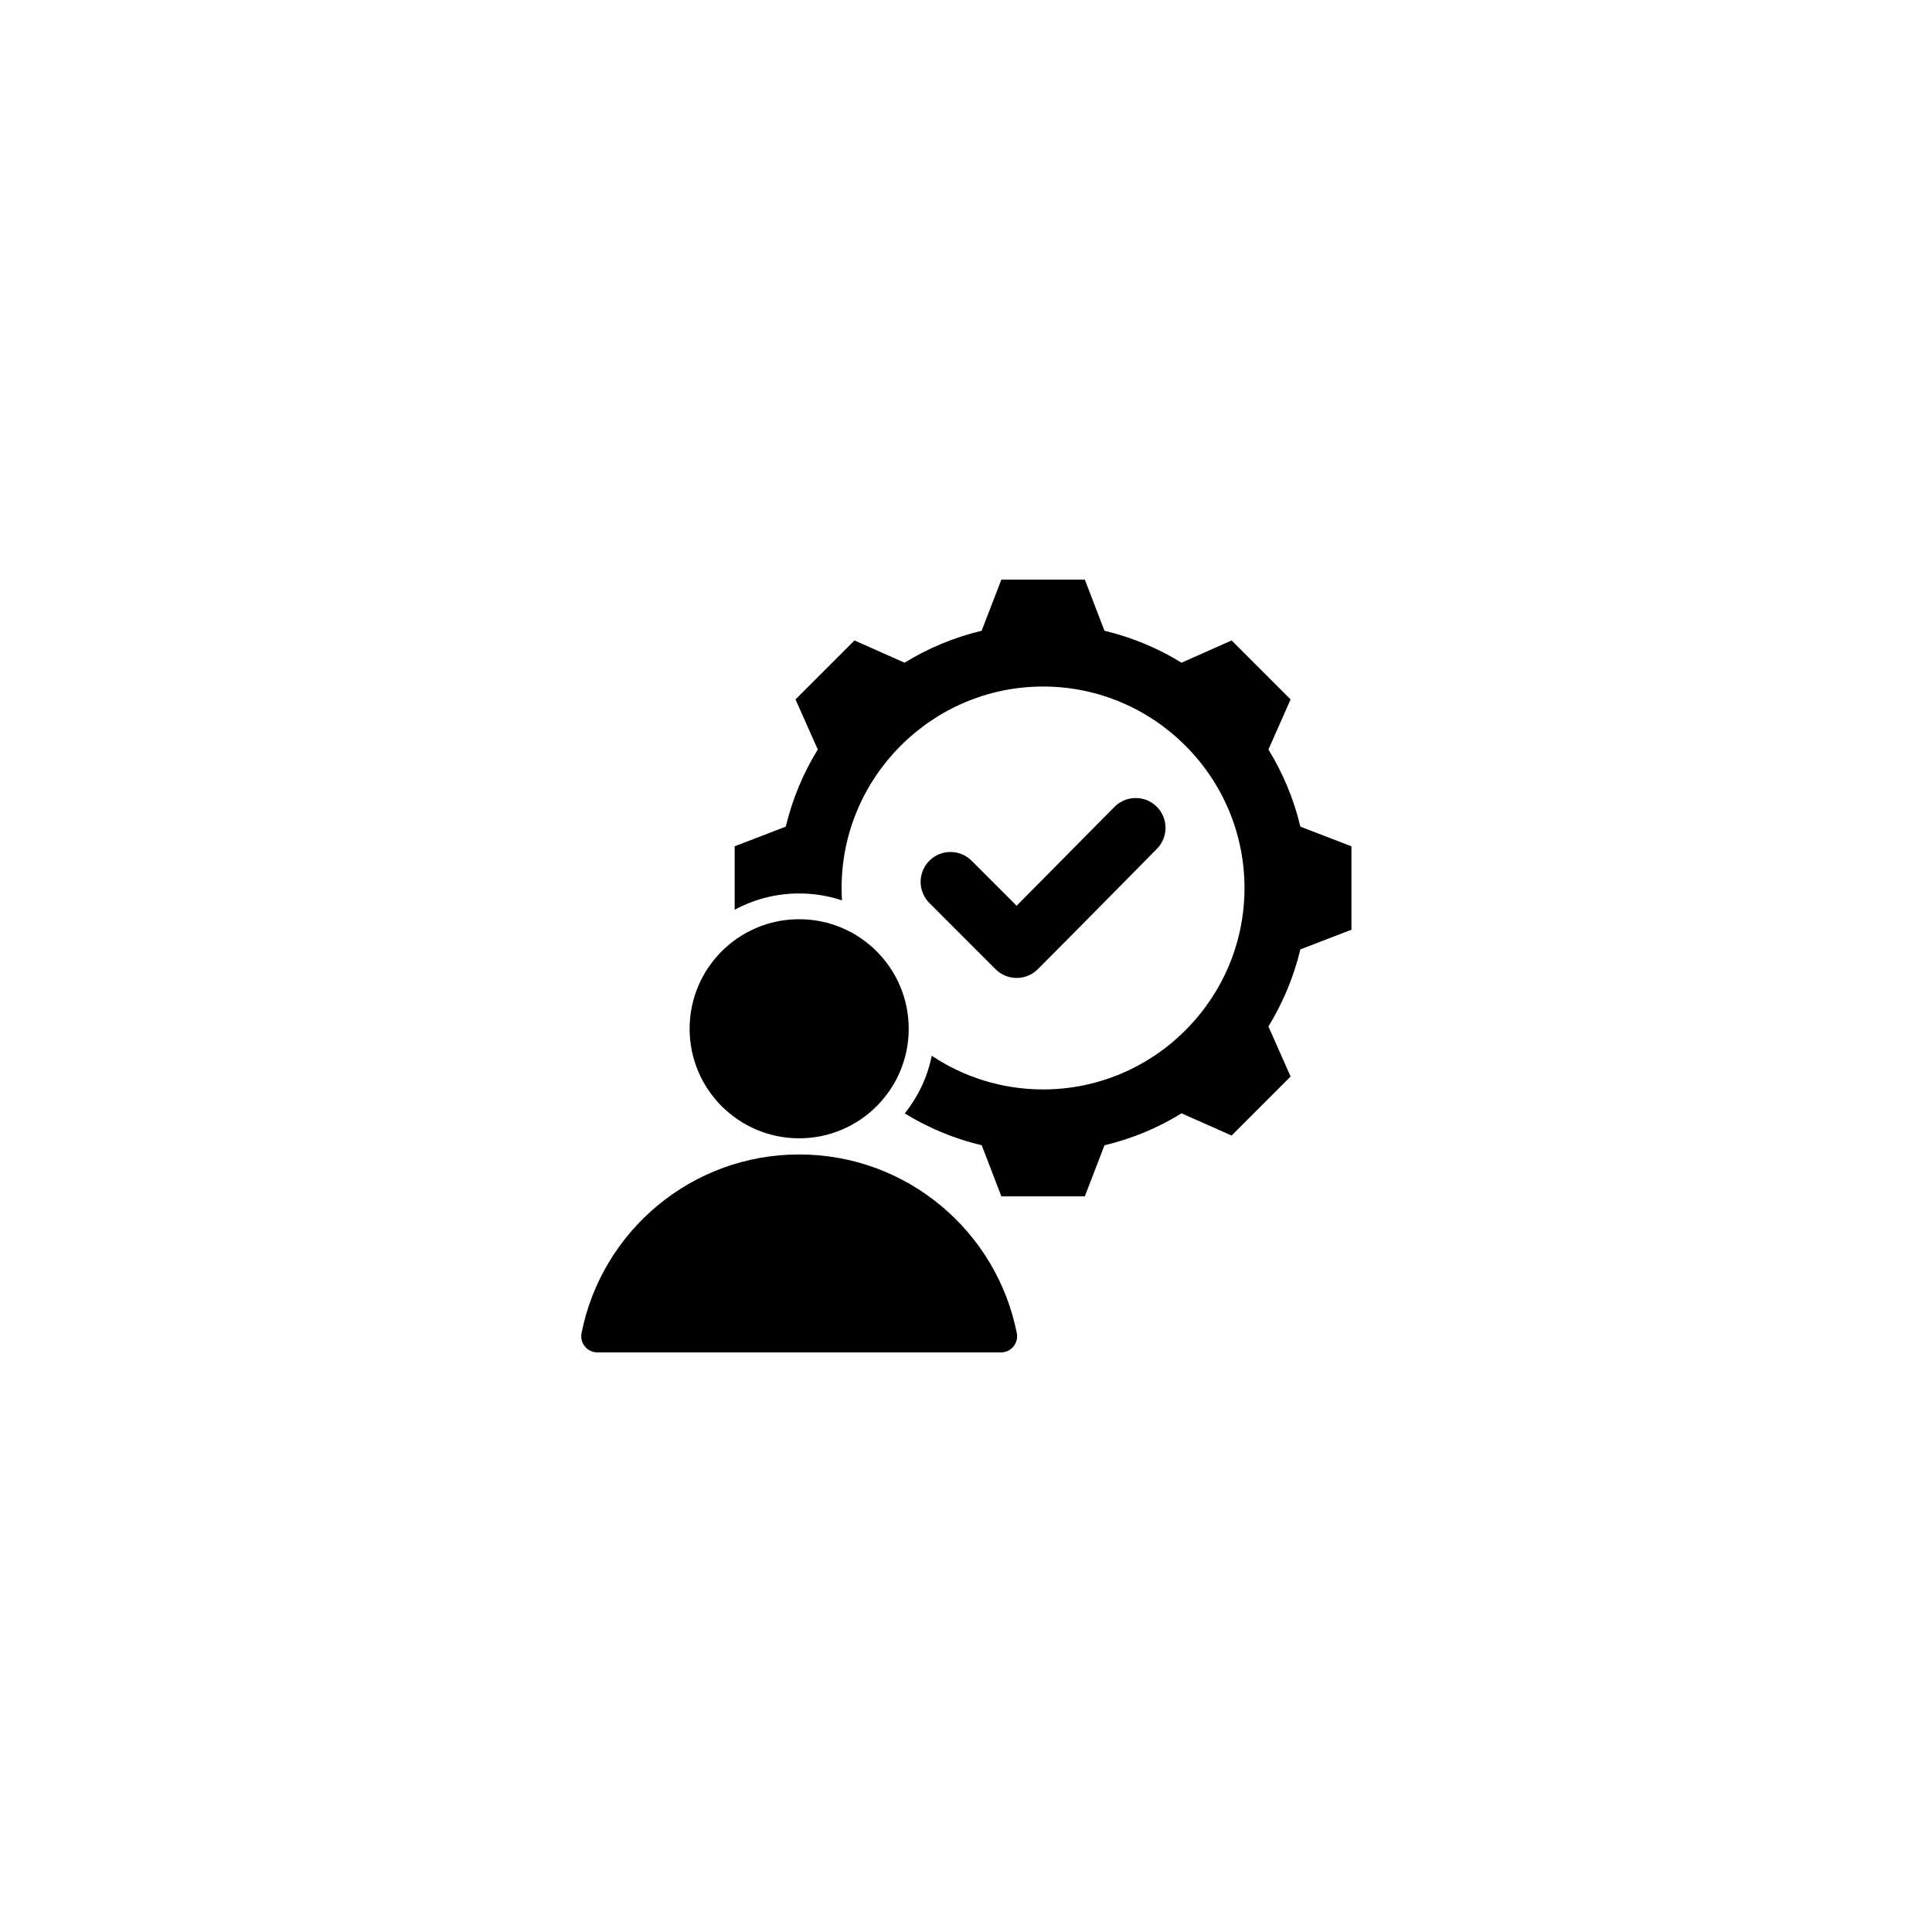 <svg xmlns="http://www.w3.org/2000/svg" xmlns:xlink="http://www.w3.org/1999/xlink" width="1000" zoomAndPan="magnify" viewBox="0 0 750 750" height="1000" preserveAspectRatio="xMidYMid meet" version="1.0"><defs><clipPath id="8069108460"><path d="M 225.375 225 L 524.625 225 L 524.625 525 L 225.375 525 Z M 225.375 225 " clip-rule="nonzero"/></clipPath></defs><g clip-path="url(#8069108460)"><path fill="#000000" d="M 285.199 353.176 L 285.199 328.531 L 305.031 320.898 C 307.578 310.297 311.754 300.219 317.461 290.957 L 308.816 271.516 L 331.715 248.617 L 351.156 257.262 C 360.422 251.551 370.5 247.375 381.066 244.863 L 388.734 225 L 421.125 225 L 428.758 244.863 C 439.328 247.375 449.406 251.551 458.668 257.262 L 478.109 248.617 L 501.008 271.516 L 492.398 290.957 C 498.105 300.219 502.281 310.297 504.793 320.898 L 524.625 328.531 L 524.625 360.922 L 504.793 368.559 C 502.281 379.125 498.074 389.203 492.398 398.469 L 501.008 417.91 L 478.109 440.809 L 458.668 432.195 C 449.438 437.906 439.328 442.078 428.758 444.594 L 421.125 464.426 L 388.734 464.426 L 381.102 444.594 C 370.52 442.086 360.457 437.887 351.207 432.227 C 356.348 425.824 360.023 418.191 361.711 409.844 C 374.105 418.094 388.973 422.914 404.926 422.914 C 447.996 422.914 483.113 387.797 483.113 344.723 C 483.113 301.652 447.996 266.512 404.926 266.512 C 361.852 266.512 326.711 301.652 326.711 344.723 C 326.711 346.336 326.762 347.938 326.859 349.523 C 321.633 347.781 316.043 346.84 310.234 346.84 C 301.172 346.84 292.641 349.137 285.199 353.176 Z M 394.656 351.605 L 432.668 313.199 C 437.172 308.676 444.52 308.652 449.047 313.152 C 453.574 317.656 453.598 324.984 449.094 329.535 C 433.672 345.098 418.363 360.754 402.871 376.246 C 398.344 380.773 390.996 380.773 386.469 376.246 L 360.777 350.535 C 356.25 346.008 356.25 338.68 360.777 334.129 C 365.305 329.605 372.656 329.605 377.18 334.129 Z M 225.754 517.539 C 233.543 477.992 268.402 448.16 310.234 448.16 C 352.066 448.16 386.926 477.992 394.723 517.535 C 395.086 519.371 394.605 521.273 393.418 522.719 C 392.23 524.16 390.461 525 388.59 525 C 360.609 525 259.859 525 231.879 524.992 C 230.012 524.992 228.242 524.156 227.055 522.711 C 225.871 521.27 225.395 519.371 225.754 517.539 Z M 310.234 356.84 C 333.719 356.84 352.758 375.879 352.758 399.363 C 352.758 422.848 333.719 441.887 310.234 441.887 C 286.75 441.887 267.711 422.848 267.711 399.363 C 267.711 375.879 286.75 356.84 310.234 356.84 Z M 310.234 356.84 " fill-opacity="1" fill-rule="evenodd"/></g></svg>